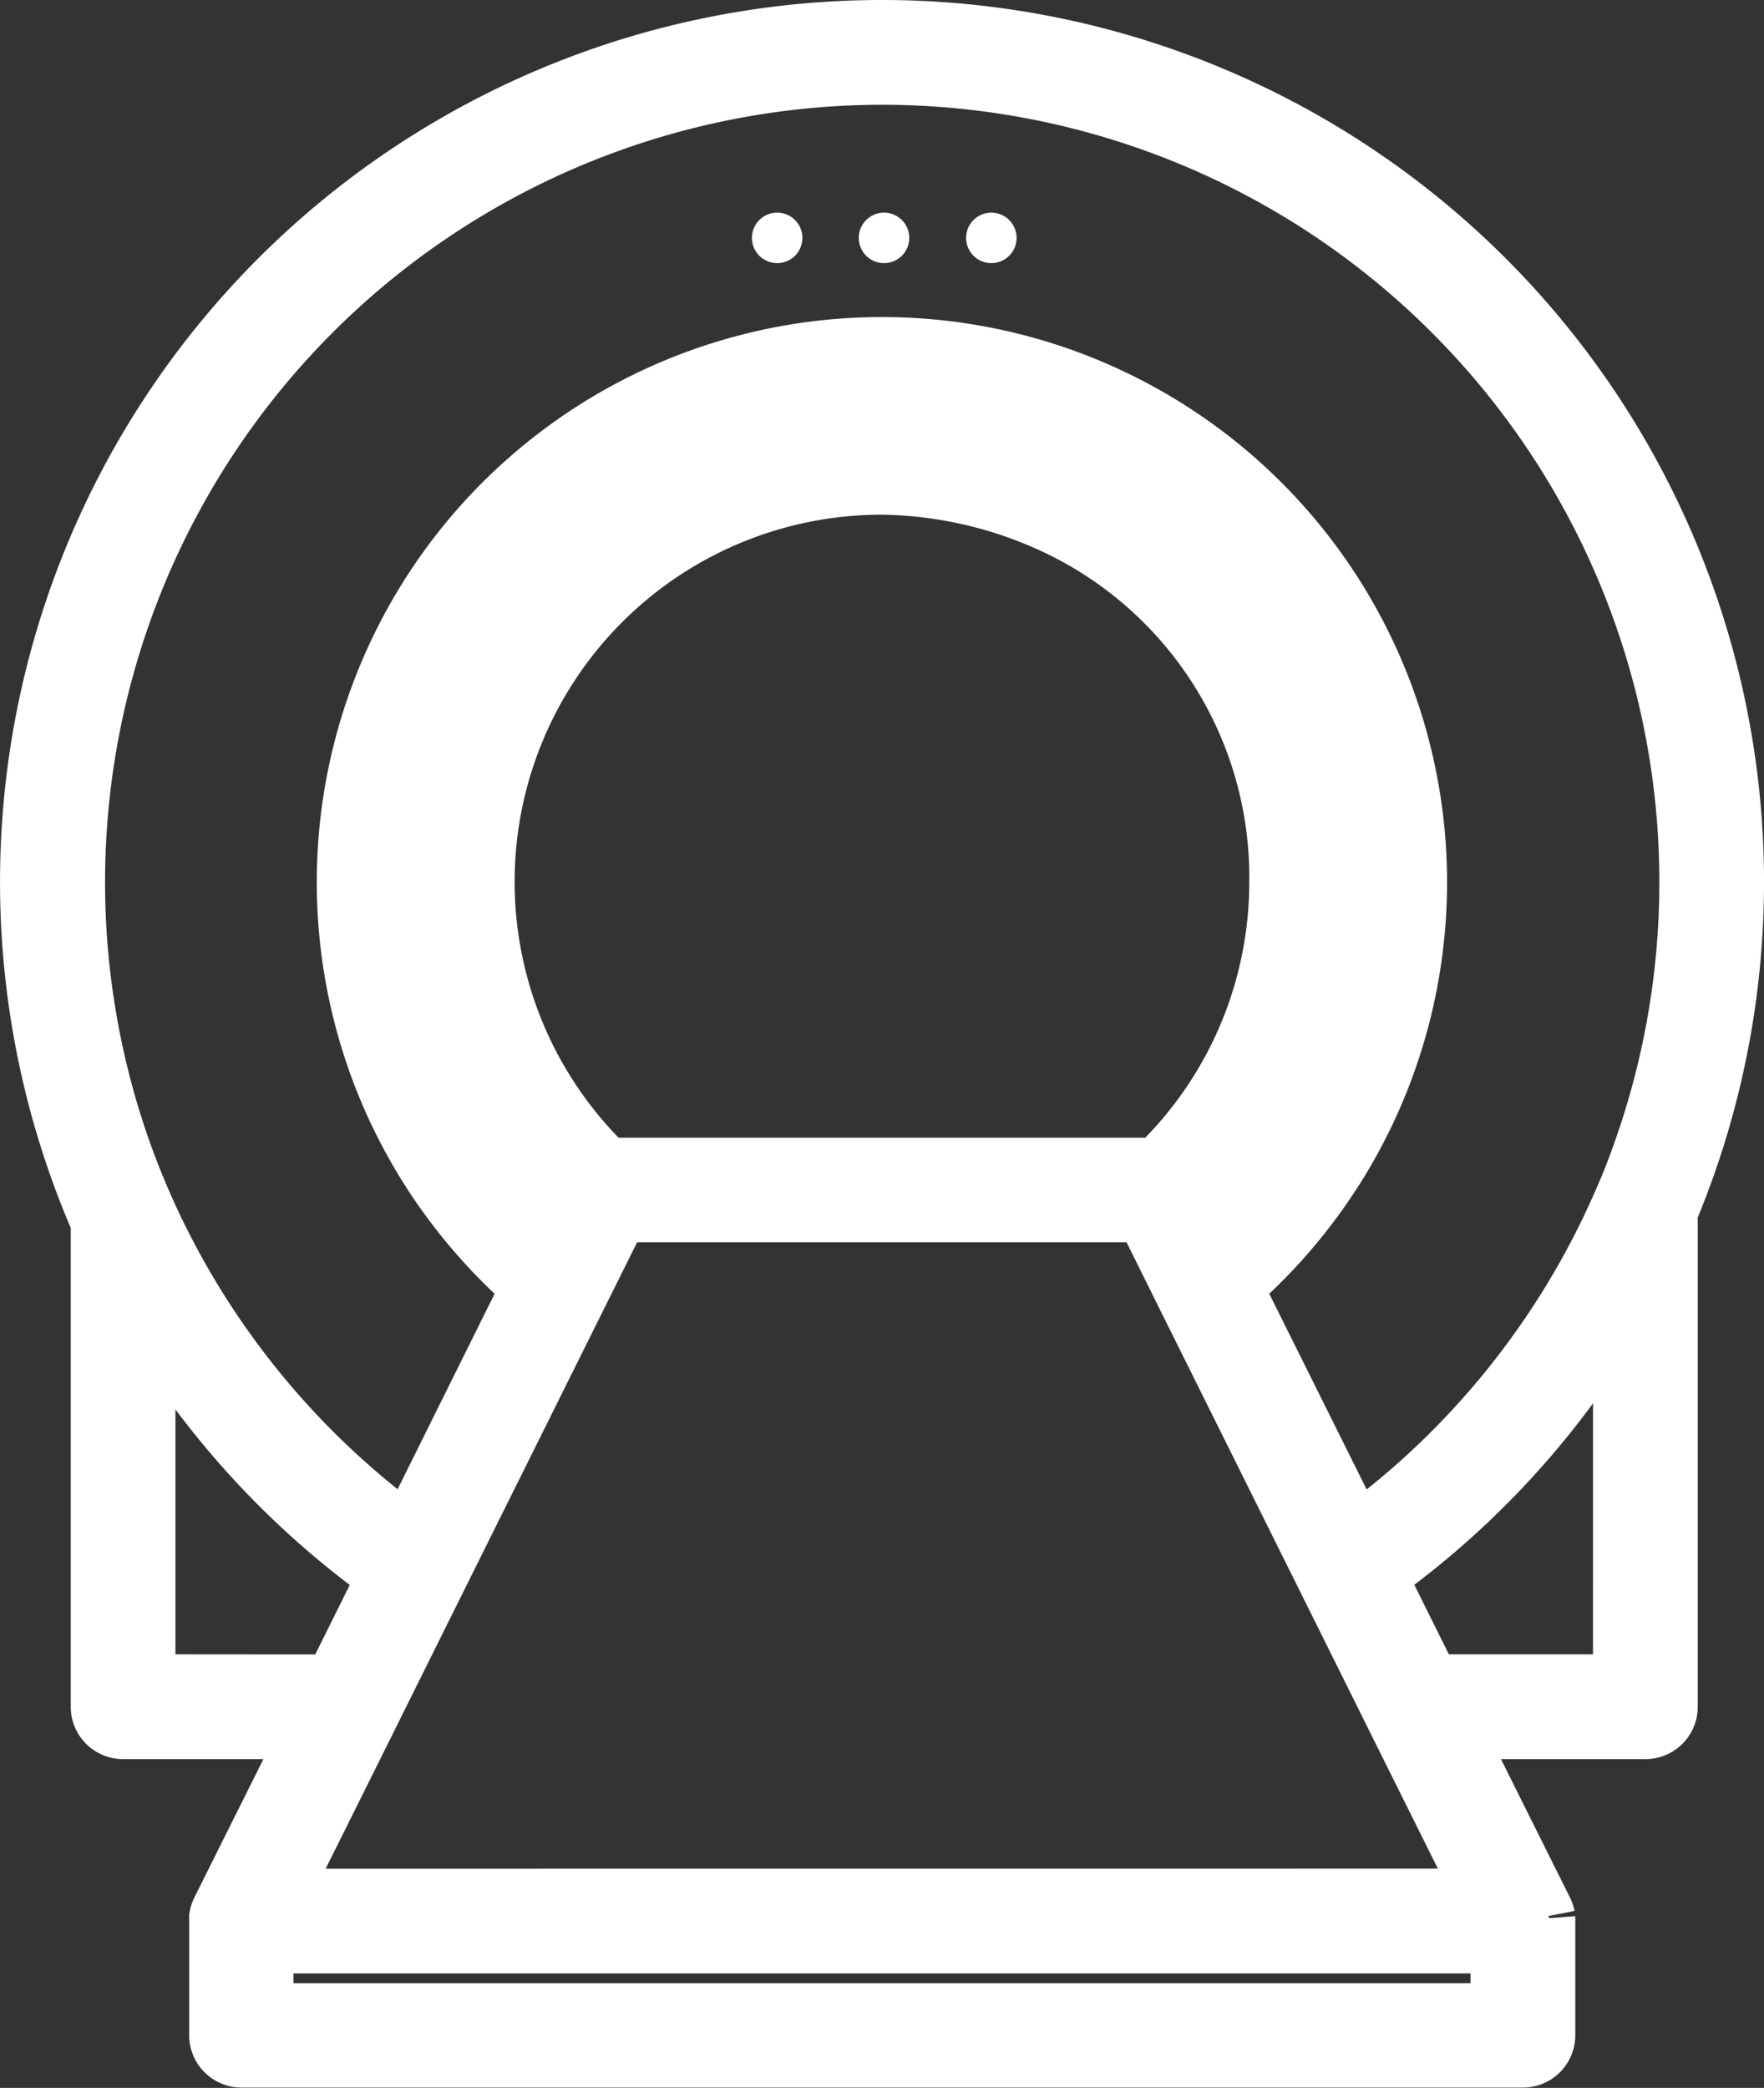 <svg xmlns="http://www.w3.org/2000/svg" width="22.714" height="26.883" viewBox="0 0 22.714 26.883">
  <rect x="0" y="0" width="22.714" height="26.883" fill="#333333" stroke="none"/>
  <g id="vuesax_linear_global" data-name="vuesax/linear/global" transform="translate(-172.5 -251.073)">
    <g id="グループ_295" data-name="グループ 295" transform="translate(173 251.573)">
      <g id="グループ_296" data-name="グループ 296">
        <path id="パス_4" data-name="パス 4" d="M10.857,0A10.855,10.855,0,0,0,.911,15.207v6.269a.174.174,0,0,0,.174.174H3.7L2.449,24.157v0a.178.178,0,0,0-.013.04s0,.006,0,.009a.164.164,0,0,0,0,.025v1.474a.174.174,0,0,0,.174.174h16.5a.174.174,0,0,0,.174-.174V24.235a.164.164,0,0,0,0-.025s0-.006,0-.009a.178.178,0,0,0-.013-.04v0L18.019,21.65h2.668a.174.174,0,0,0,.174-.174v-6.4A10.857,10.857,0,0,0,10.857,0m8.078,25.535H2.779V24.409H18.935ZM2.886,24.061l1.2-2.411.173-.349.672-1.352.076-.153.08-.161,1.68-3.379.078-.157.081-.162.386-.777L7.389,15l0-.006h6.929l0,.006.079.159.386.777.08.162.078.157,1.68,3.379.08.161.076.153.672,1.352.173.349,1.2,2.411ZM10.857.349a10.509,10.509,0,0,1,9.877,14.1q-.1.282-.222.557a10.572,10.572,0,0,1-3.594,4.433l-1.692-3.4a6.831,6.831,0,0,0,1.146-1.244q.122-.171.234-.349a6.777,6.777,0,1,0-11.5,0q.111.178.234.349a6.831,6.831,0,0,0,1.146,1.244L4.8,19.436a10.574,10.574,0,0,1-3.536-4.3q-.146-.327-.271-.665A10.51,10.51,0,0,1,10.857.349m3.573,14.3H7.284a.169.169,0,0,0-.023,0q-.108-.1-.21-.21a5.226,5.226,0,0,1,3.805-8.812,5.554,5.554,0,0,1,2.267.517,5.127,5.127,0,0,1,2.963,4.713,5.21,5.21,0,0,1-1.425,3.582q-.1.108-.21.21a.173.173,0,0,0-.023,0m.382.142q.166-.167.318-.349a5.579,5.579,0,1,0-8.545,0q.152.181.318.349c.045.045.091.089.138.132l-.393.79a6.489,6.489,0,0,1-.872-.922c-.088-.114-.174-.229-.254-.349a6.429,6.429,0,1,1,10.671,0c-.08.119-.166.235-.254.349a6.477,6.477,0,0,1-.872.922l-.392-.79c.046-.044.093-.087.138-.132M1.259,21.3V15.928a10.935,10.935,0,0,0,3.38,3.824l-.77,1.55Zm19.253,0H17.846l-.77-1.55a10.933,10.933,0,0,0,3.437-3.933Z" fill="#fff" stroke="#fff" stroke-width="1"/>
        <path id="パス_5" data-name="パス 5" d="M79.337,19.908a.325.325,0,1,0-.325-.325.325.325,0,0,0,.325.325" transform="translate(-69.83 -17.02)" fill="#fff"/>
        <path id="パス_6" data-name="パス 6" d="M91.2,19.908a.325.325,0,1,0-.325-.325.325.325,0,0,0,.325.325" transform="translate(-80.317 -17.02)" fill="#fff"/>
        <path id="パス_7" data-name="パス 7" d="M103.069,19.908a.325.325,0,1,0-.325-.325.325.325,0,0,0,.325.325" transform="translate(-90.804 -17.02)" fill="#fff"/>
      </g>
    </g>
  </g>
</svg>
